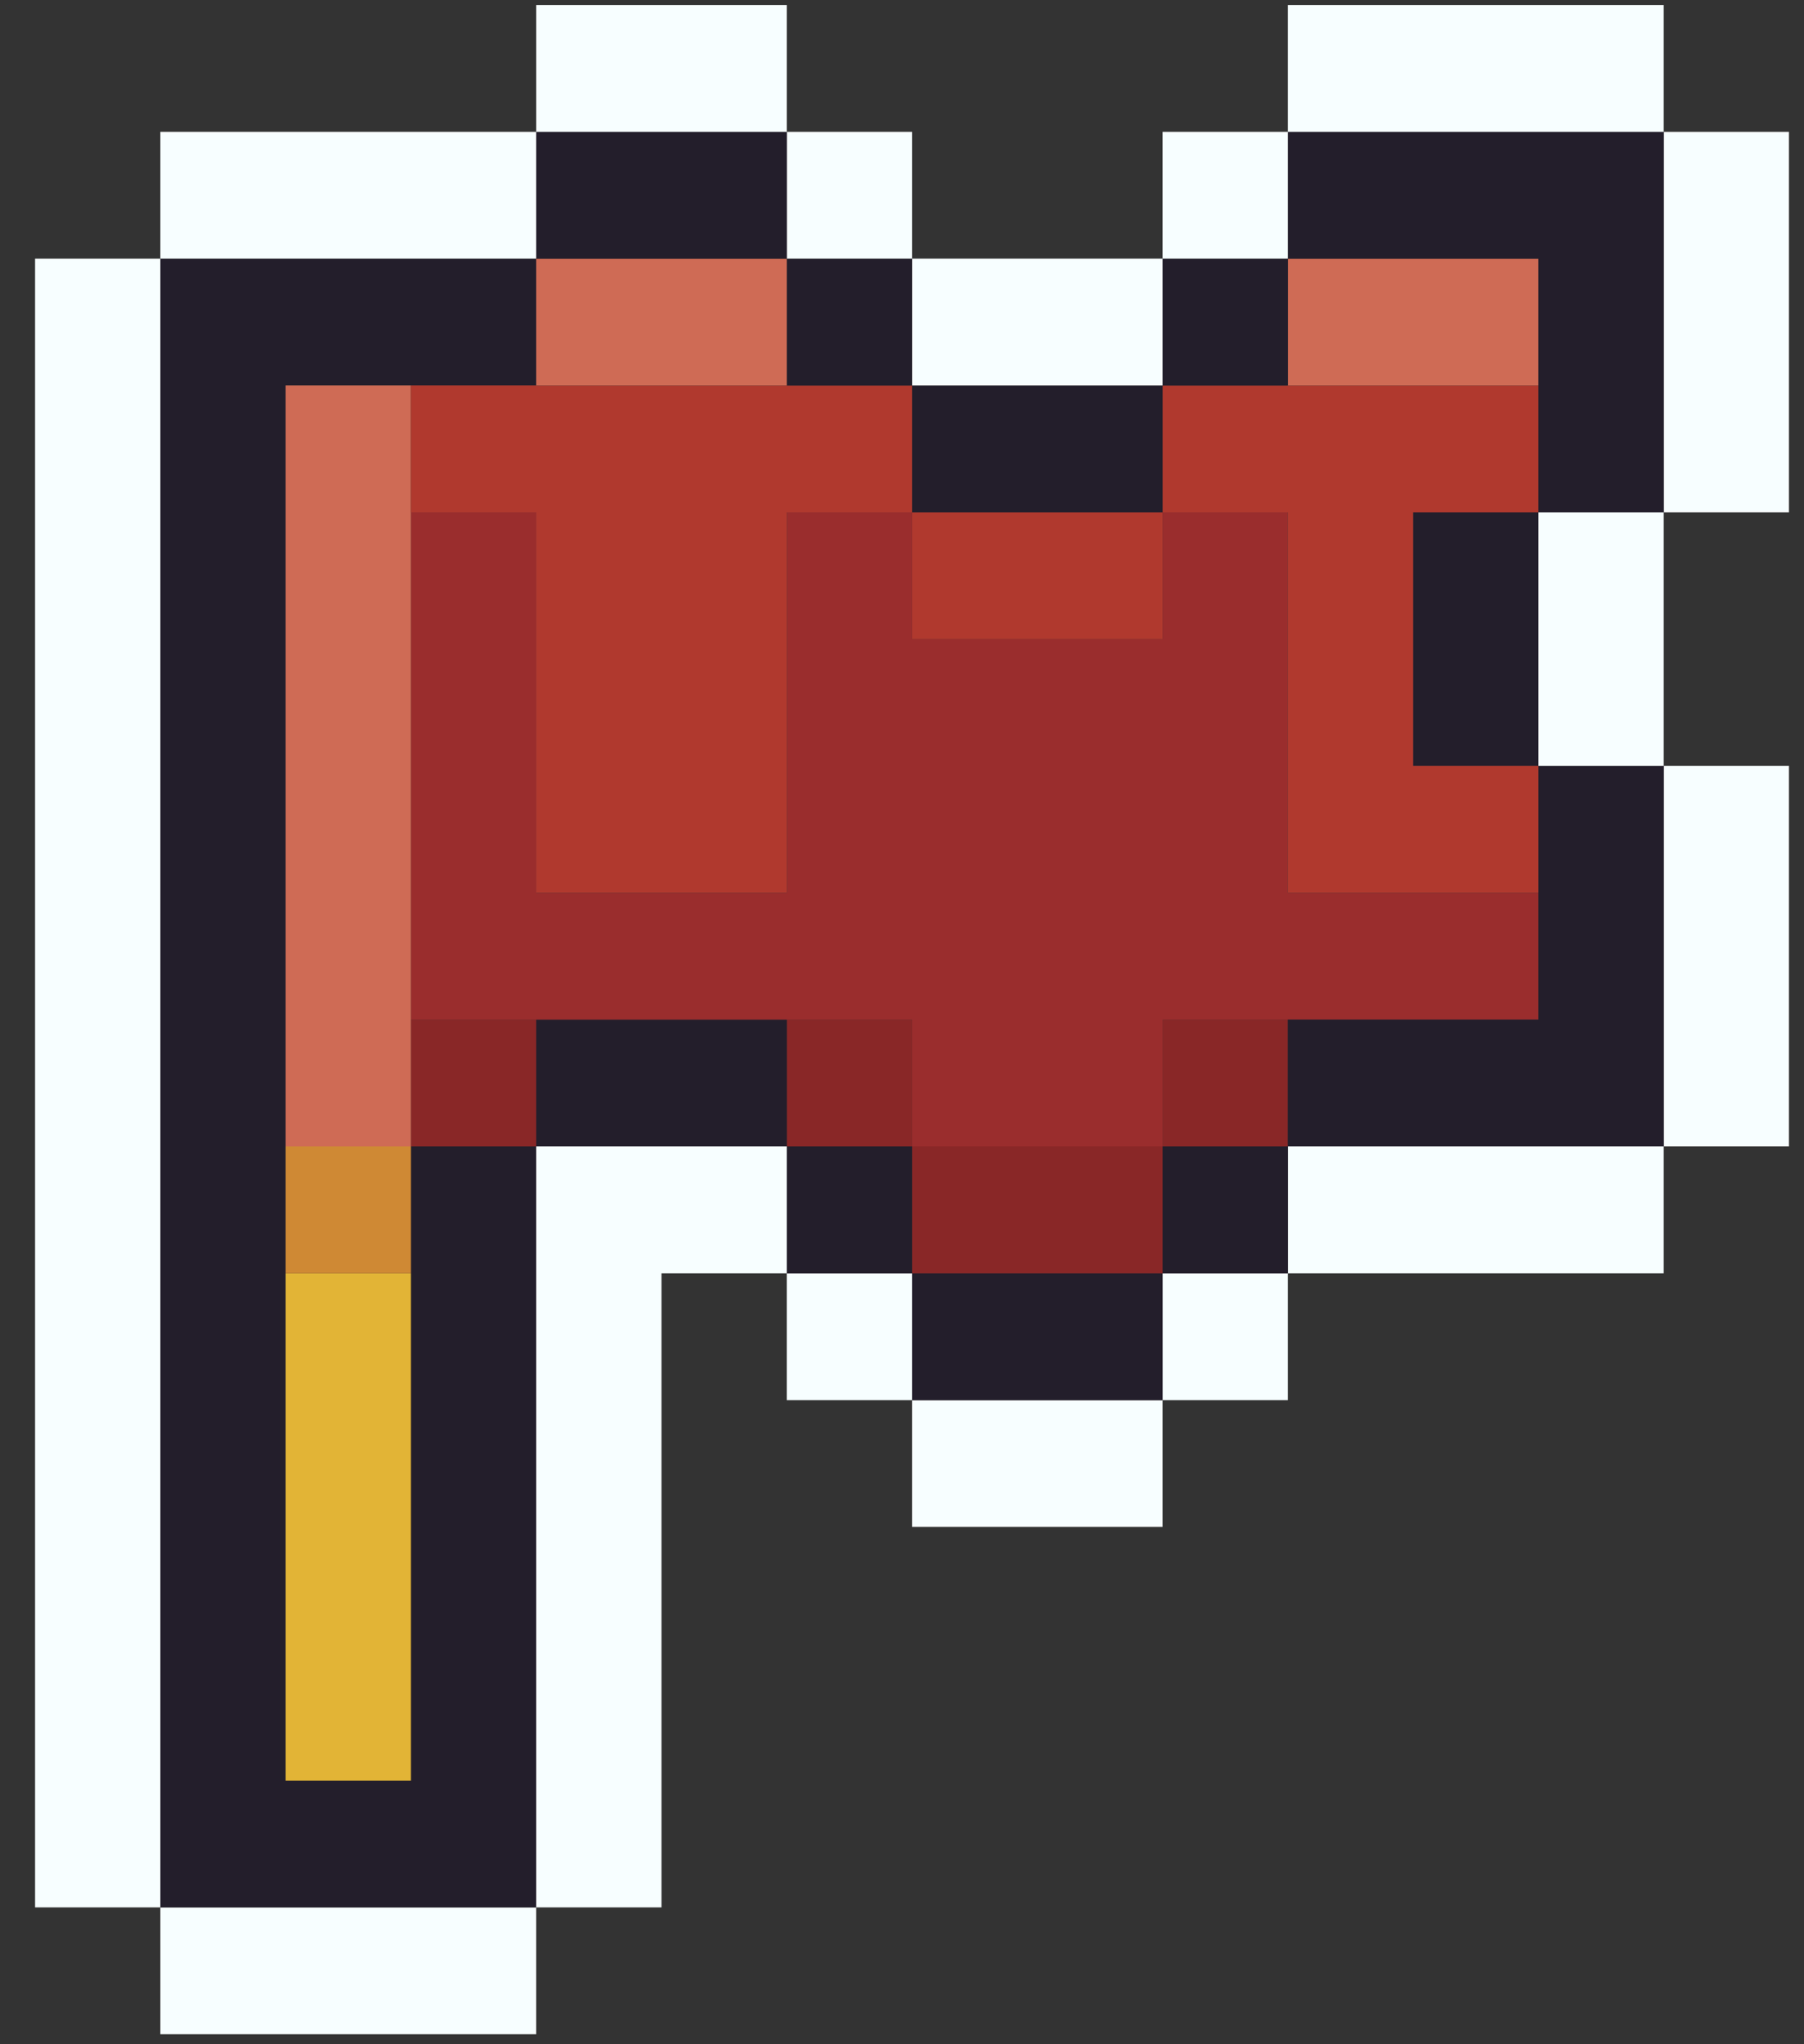 <svg width="45" height="51" viewBox="0 0 45 51" fill="none" xmlns="http://www.w3.org/2000/svg">
<rect x="0" y="0" width="45" height="51" fill="#333333" stroke="none"/>
<g clip-path="url(#clip0_2040_7809)">
<path d="M13.375 47.586H4V50.75H13.375V47.586Z" fill="#F7FEFF"/>
<path d="M13.375 28.602H10.25V44.422H7.125V9.617H13.375V6.453H4V47.586H13.375V28.602Z" fill="#231E2B"/>
<path d="M4 6.453H0.875V47.586H4V6.453Z" fill="#F7FEFF"/>
<path d="M29 34.93H22.75V38.094H29V34.93Z" fill="#F7FEFF"/>
<path d="M32.125 31.766H29V34.93H32.125V31.766Z" fill="#F7FEFF"/>
<path d="M29 31.766H22.75V34.93H29V31.766Z" fill="#231E2B"/>
<path d="M22.75 31.766H19.625V34.93H22.75V31.766Z" fill="#F7FEFF"/>
<path d="M10.25 31.766H7.125V44.422H10.25V31.766Z" fill="#E2B436"/>
<path d="M41.5 28.602H32.125V31.766H41.5V28.602Z" fill="#F7FEFF"/>
<path d="M32.125 28.602H29V31.766H32.125V28.602Z" fill="#231E2B"/>
<path d="M29 28.602H22.75V31.766H29V28.602Z" fill="#892727"/>
<path d="M22.75 28.602H19.625V31.766H22.75V28.602Z" fill="#231E2B"/>
<path d="M13.375 28.602V47.586H16.5V31.766H19.625V28.602H13.375Z" fill="#F7FEFF"/>
<path d="M10.25 28.602H7.125V31.766H10.25V28.602Z" fill="#CF8934"/>
<path d="M32.125 25.438H29V28.602H32.125V25.438Z" fill="#892727"/>
<path d="M22.75 25.438H19.625V28.602H22.75V25.438Z" fill="#892727"/>
<path d="M19.625 25.438H13.375V28.602H19.625V25.438Z" fill="#231E2B"/>
<path d="M13.375 25.438H10.25V28.602H13.375V25.438Z" fill="#892727"/>
<path d="M44.625 19.109H41.5V28.602H44.625V19.109Z" fill="#F7FEFF"/>
<path d="M32.125 22.273V12.781H29V15.945H22.75V12.781H19.625V22.273H13.375V12.781H10.25V25.438H22.75V28.602H29V25.438H38.375V22.273H32.125Z" fill="#9A2D2D"/>
<path d="M10.25 9.617H7.125V28.602H10.25V9.617Z" fill="#CF6B55"/>
<path d="M38.375 25.438H32.125V28.602H41.5V19.109H38.375V25.438Z" fill="#231E2B"/>
<path d="M41.5 12.781H38.375V19.109H41.5V12.781Z" fill="#F7FEFF"/>
<path d="M38.375 12.781H35.25V19.109H38.375V12.781Z" fill="#231E2B"/>
<path d="M29 12.781H22.75V15.945H29V12.781Z" fill="#B0392E"/>
<path d="M32.125 12.781V22.273H38.375V19.109H35.25V12.781H38.375V9.617H29V12.781H32.125Z" fill="#B0392E"/>
<path d="M29 9.617H22.75V12.781H29V9.617Z" fill="#231E2B"/>
<path d="M10.25 9.617V12.781H13.375V22.273H19.625V12.781H22.75V9.617H10.25Z" fill="#B0392E"/>
<path d="M44.625 3.289H41.5V12.781H44.625V3.289Z" fill="#F7FEFF"/>
<path d="M38.375 6.453H32.125V9.617H38.375V6.453Z" fill="#CF6B55"/>
<path d="M32.125 6.453H29V9.617H32.125V6.453Z" fill="#231E2B"/>
<path d="M29 6.453H22.75V9.617H29V6.453Z" fill="#F7FEFF"/>
<path d="M22.75 6.453H19.625V9.617H22.75V6.453Z" fill="#231E2B"/>
<path d="M19.625 6.453H13.375V9.617H19.625V6.453Z" fill="#CF6B55"/>
<path d="M38.375 6.453V12.781H41.5V3.289H32.125V6.453H38.375Z" fill="#231E2B"/>
<path d="M32.125 3.289H29V6.453H32.125V3.289Z" fill="#F7FEFF"/>
<path d="M22.75 3.289H19.625V6.453H22.75V3.289Z" fill="#F7FEFF"/>
<path d="M19.625 3.289H13.375V6.453H19.625V3.289Z" fill="#231E2B"/>
<path d="M13.375 3.289H4V6.453H13.375V3.289Z" fill="#F7FEFF"/>
<path d="M41.5 0.125H32.125V3.289H41.5V0.125Z" fill="#F7FEFF"/>
<path d="M19.625 0.125H13.375V3.289H19.625V0.125Z" fill="#F7FEFF"/>
</g>
<defs>
<clipPath id="clip0_2040_7809">
<rect width="43.75" height="50.625" fill="white" transform="translate(0.875 0.125)"/>
</clipPath>
</defs>
</svg>
